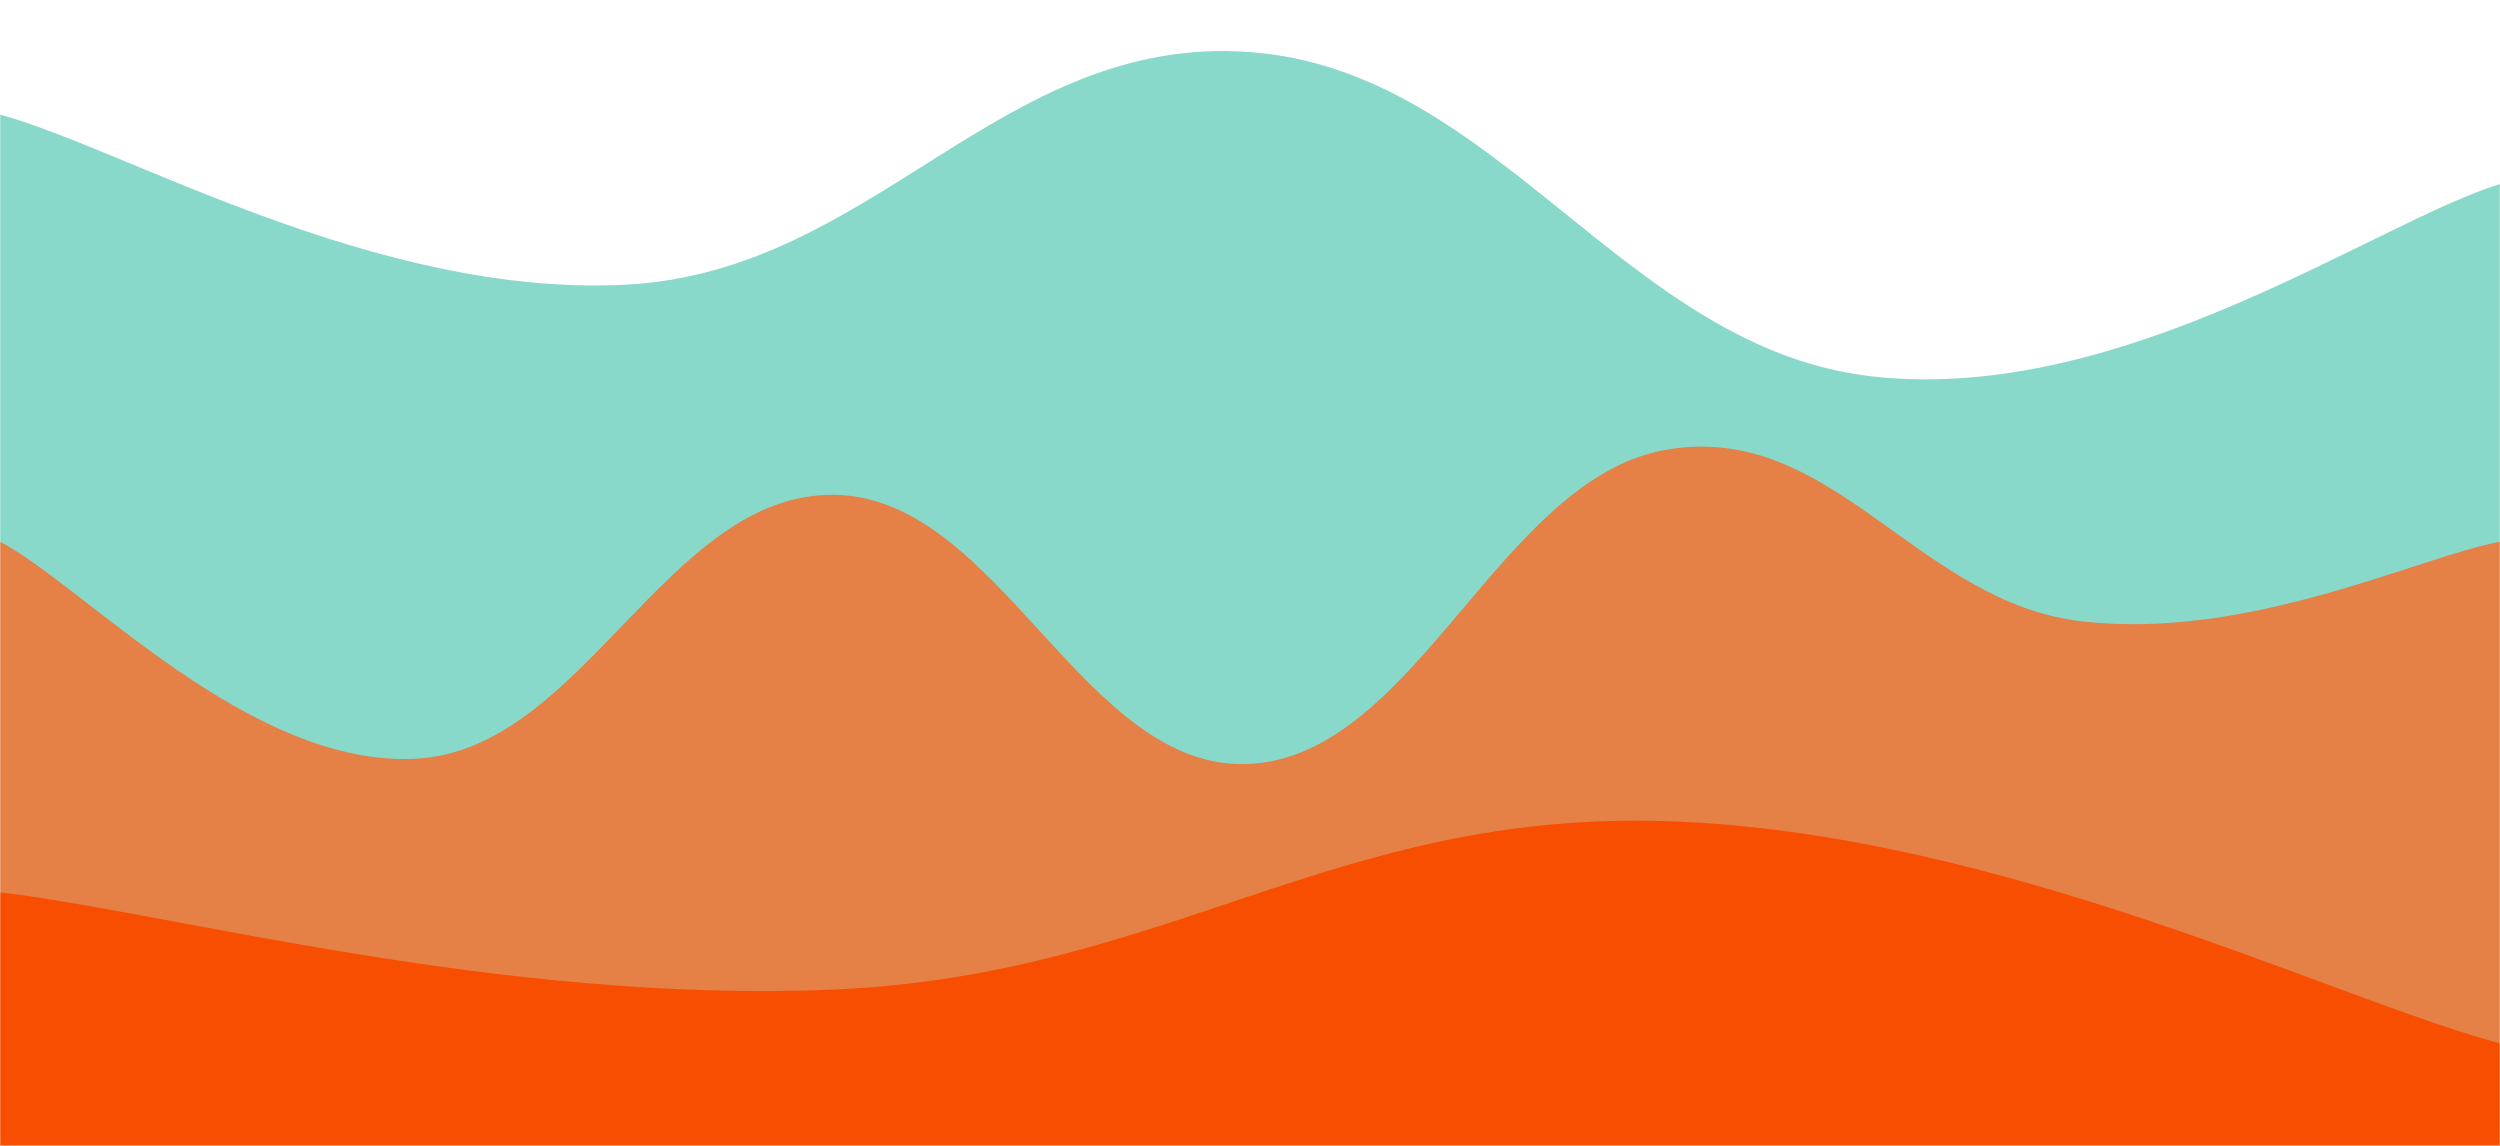 <svg xmlns="http://www.w3.org/2000/svg" version="1.1" xmlns:xlink="http://www.w3.org/1999/xlink" xmlns:svgjs="http://svgjs.com/svgjs" width="1440" height="660" preserveAspectRatio="none" viewBox="0 0 1440 660"><g mask="url(&quot;#SvgjsMask1133&quot;)" fill="none"><path d="M 0,66 C 72,85.6 216,171.2 360,164 C 504,156.8 576,19.4 720,30 C 864,40.6 936,201.8 1080,217 C 1224,232.2 1368,128.2 1440,106L1440 660L0 660z" fill="rgba(32, 183, 156, 0.53)"></path><path d="M 0,312 C 48,337 144,442.4 240,437 C 336,431.6 384,284.4 480,285 C 576,285.6 624,445.2 720,440 C 816,434.8 864,275.4 960,259 C 1056,242.6 1104,347.4 1200,358 C 1296,368.6 1392,321.2 1440,312L1440 660L0 660z" fill="rgba(236, 123, 61, 0.93)"></path><path d="M 0,514 C 96,525.2 288,578.2 480,570 C 672,561.8 768,466.8 960,473 C 1152,479.2 1344,575.4 1440,601L1440 660L0 660z" fill="rgba(248, 78, 2, 1)"></path></g><defs><mask id="SvgjsMask1133"><rect width="1440" height="660" fill="#ffffff"></rect></mask></defs></svg>